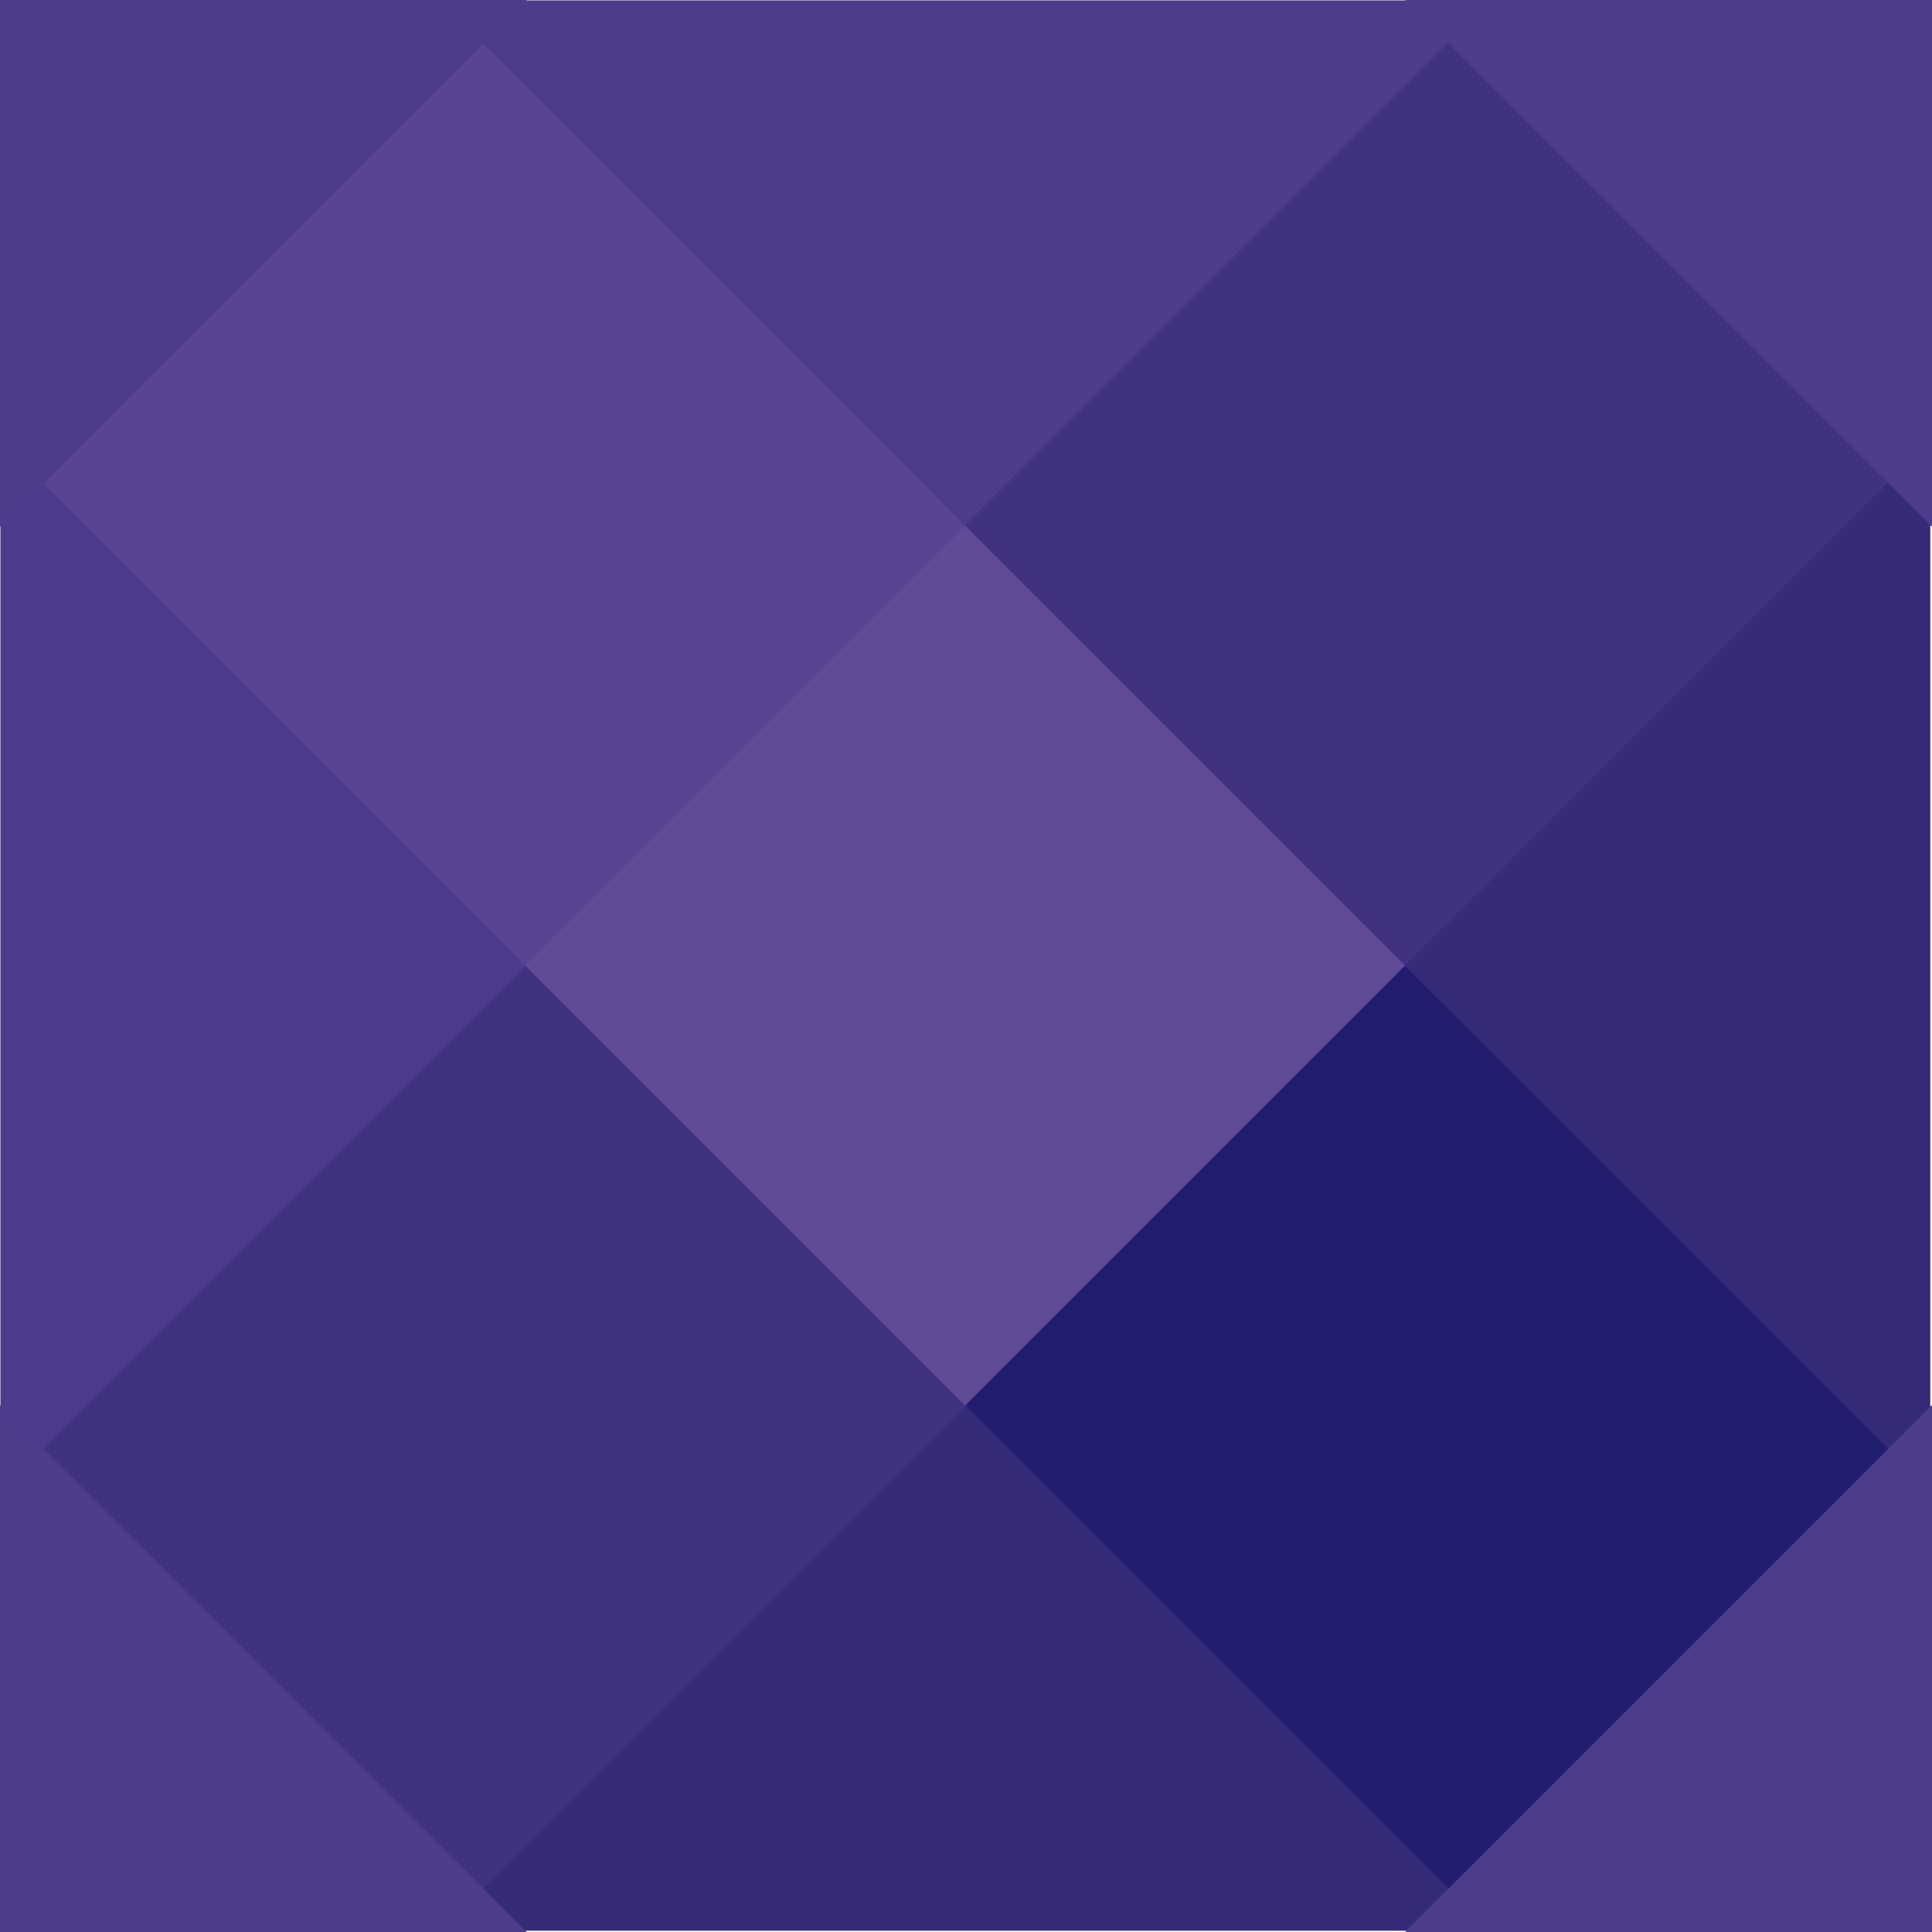 <svg width="33" height="33" viewBox="0 0 33 33" fill="none" xmlns="http://www.w3.org/2000/svg">
<path d="M16.485 8.007L24.971 16.493L16.485 24.978L8 16.493L16.485 8.007Z" fill="#614A96"/>
<path d="M24.485 16.007L32.971 24.493L24.485 32.978L16 24.493L24.485 16.007Z" fill="#221D6F"/>
<path d="M8.485 16.007L16.971 24.493L8.485 32.978L9.40565e-06 24.493L8.485 16.007Z" fill="#403281"/>
<path d="M8.485 0.007L16.971 8.493L8.485 16.978L9.40565e-06 8.493L8.485 0.007Z" fill="#584492"/>
<path d="M24.485 0.007L32.971 8.493L24.485 16.978L16 8.493L24.485 0.007Z" fill="#403281"/>
<path d="M24.5 0.007L24.971 0.493L16.485 8.978L8 0.493L8.5 0.007L24.5 0.007Z" fill="#4D3C8B"/>
<path d="M0.007 8.485L0.493 8.015L8.978 16.5L0.493 24.985L0.007 24.485L0.007 8.485Z" fill="#4D3C8D"/>
<path d="M8.478 32.978L8.007 32.493L16.493 24.007L24.978 32.493L24.478 32.978L8.478 32.978Z" fill="#362B79"/>
<path d="M32.971 24.507L32.485 24.978L24 16.493L32.485 8.007L32.971 8.507L32.971 24.507Z" fill="#362B79"/>
<path d="M1.07324e-07 9V0H9L1.07324e-07 9Z" fill="#4D3C8B"/>
<path d="M33 9V0H24L33 9Z" fill="#4D3C8B"/>
<path d="M24 33H33V24L24 33Z" fill="#4D3C8B"/>
<path d="M9 33H1.07324e-07L0 24L9 33Z" fill="#4D3C8B"/>
</svg>

